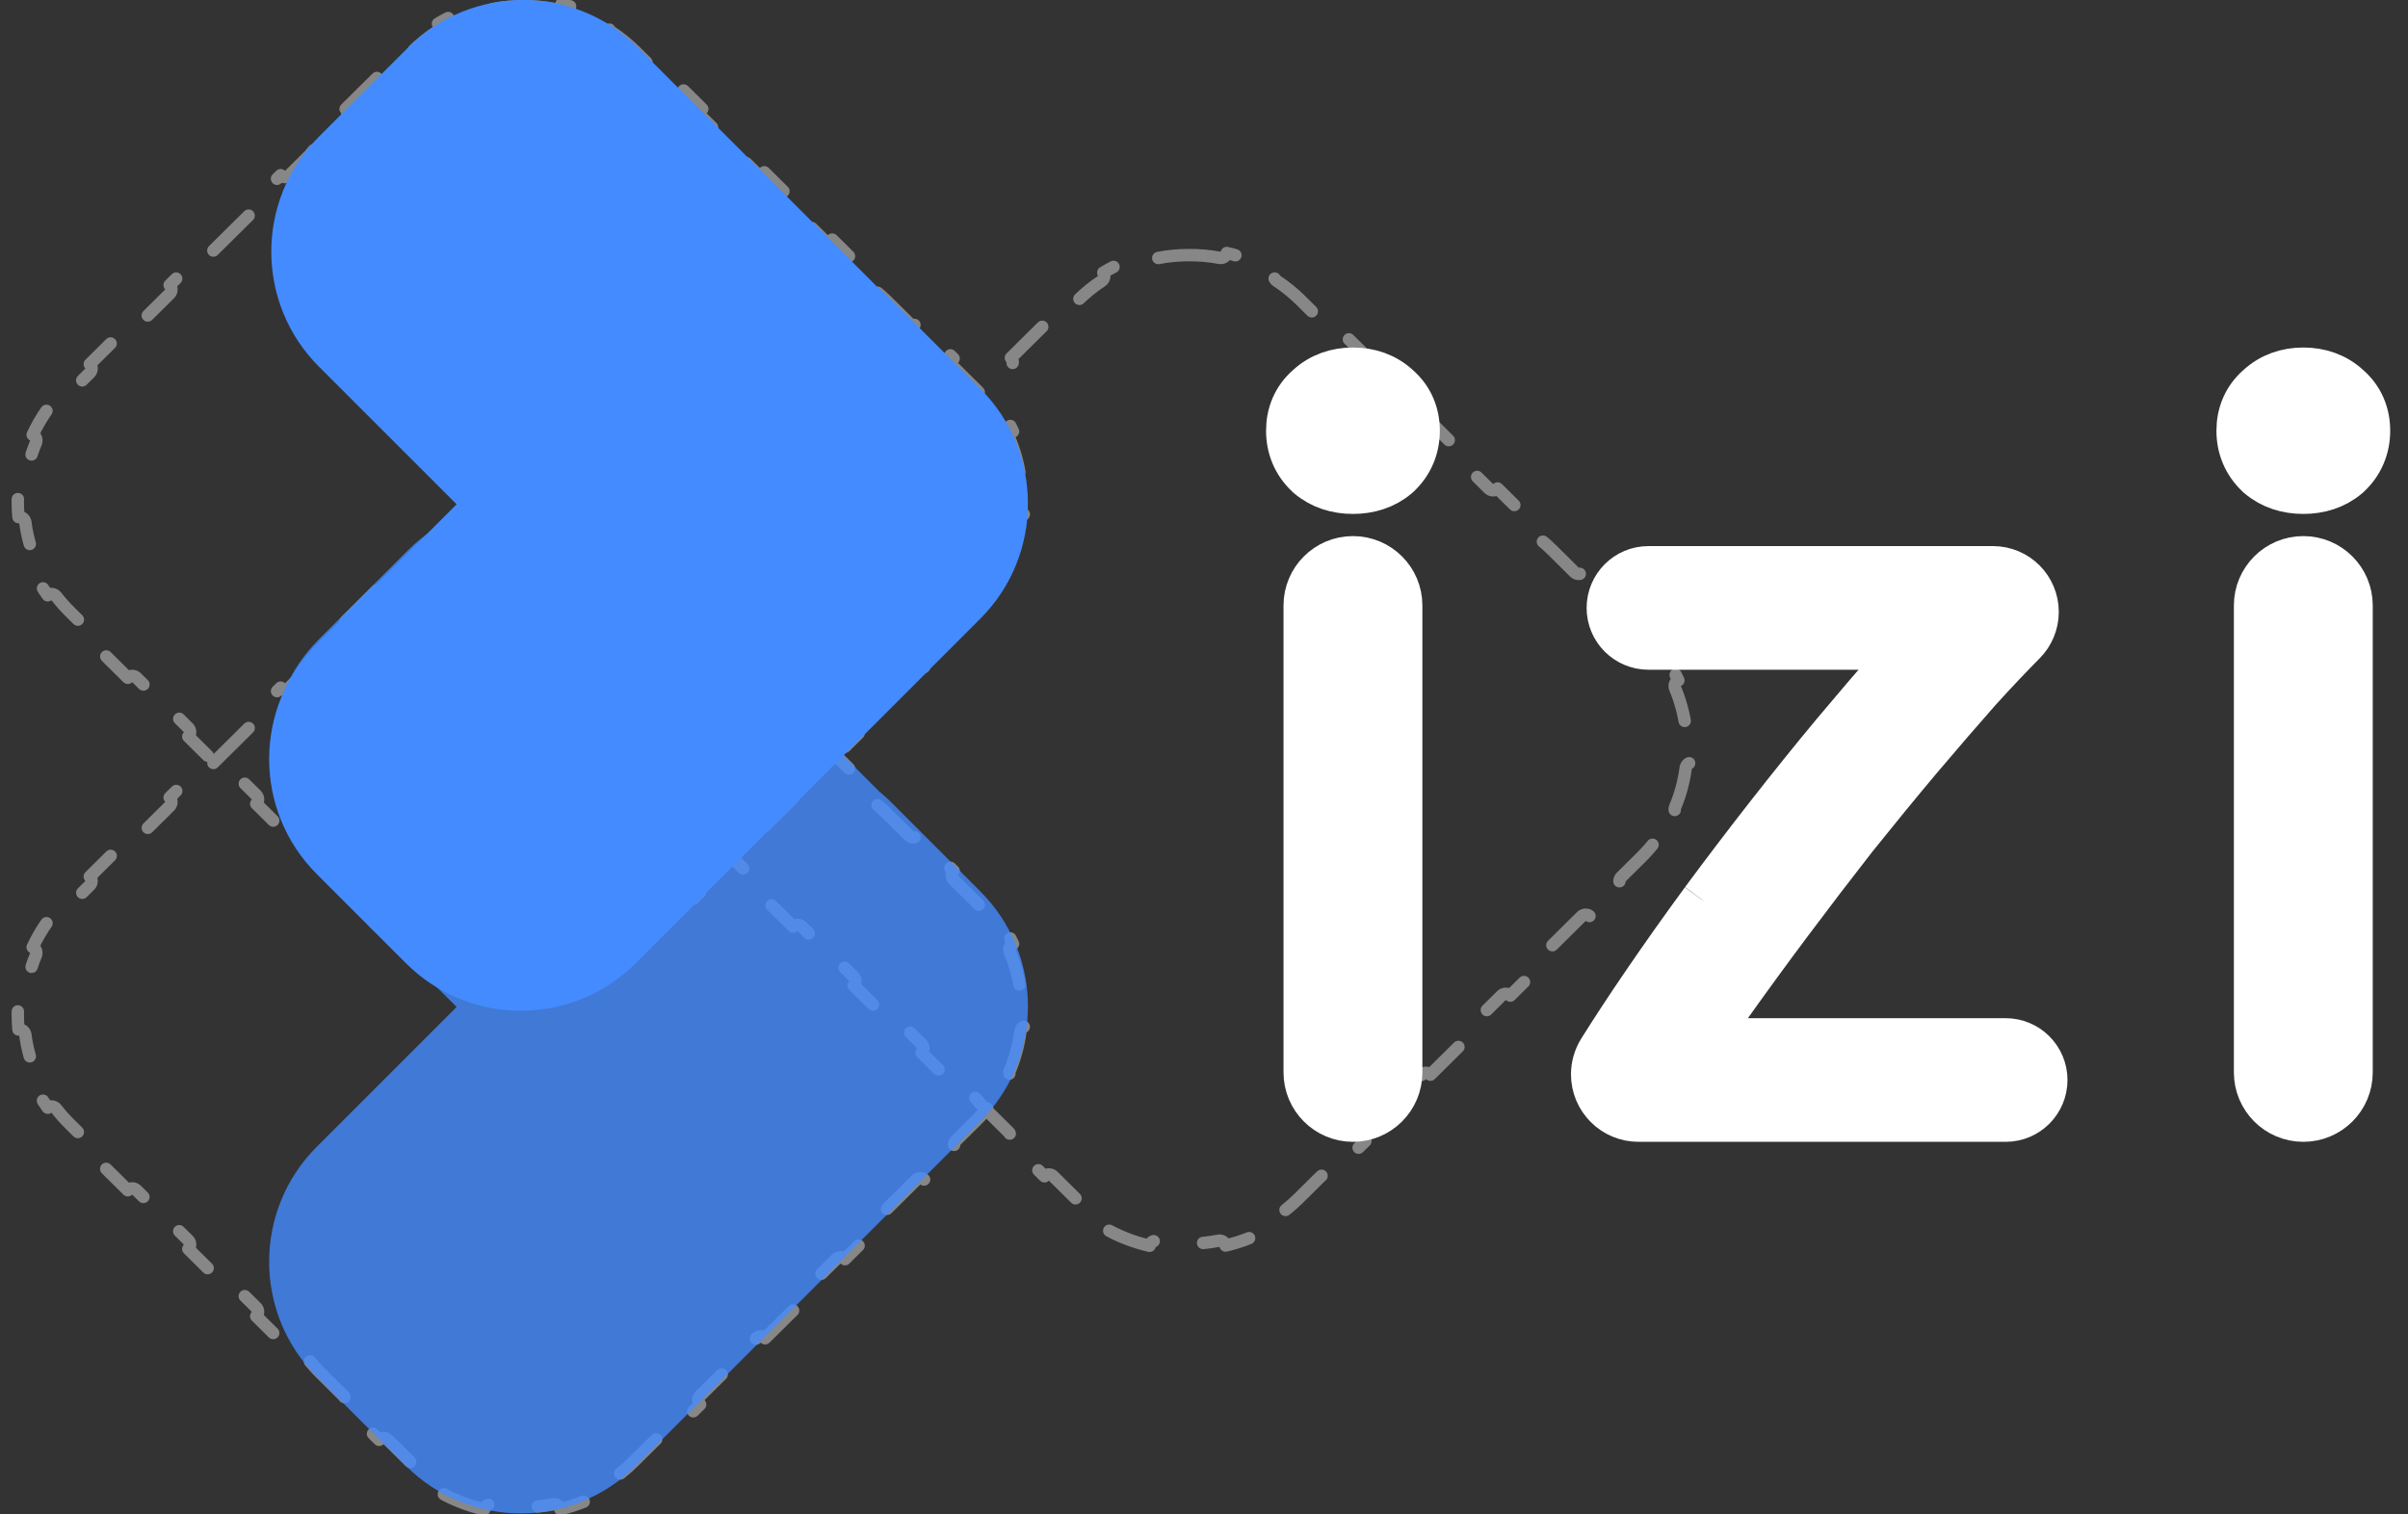 <svg width="97" height="61" viewBox="0 0 97 61" fill="none" xmlns="http://www.w3.org/2000/svg">
<rect x="0" y="0" width="97" height="61" fill="#333333" stroke="none"/>
<path d="M21.079 0.25L21.081 0.25C21.498 0.246 21.916 0.283 22.326 0.36C22.46 0.385 22.59 0.298 22.617 0.165C23.293 0.319 23.949 0.58 24.557 0.948C24.485 1.063 24.517 1.215 24.631 1.291C24.974 1.516 25.299 1.779 25.601 2.078L26.498 2.966C26.596 3.063 26.754 3.062 26.851 2.964L28.289 4.389C28.192 4.487 28.193 4.645 28.291 4.742L29.188 5.63C29.384 5.825 29.565 6.029 29.73 6.241C29.737 6.25 29.744 6.258 29.752 6.266L30.436 6.943C30.534 7.04 30.692 7.039 30.789 6.941L31.802 7.944C31.705 8.042 31.706 8.201 31.804 8.298L33.172 9.653C33.27 9.75 33.428 9.749 33.525 9.651L34.538 10.654C34.441 10.752 34.442 10.91 34.54 11.008L35.224 11.685C35.229 11.69 35.234 11.694 35.239 11.699C35.24 11.7 35.242 11.701 35.243 11.702C35.409 11.836 35.571 11.98 35.726 12.134L36.623 13.022C36.721 13.119 36.879 13.118 36.976 13.02L38.414 14.444C38.317 14.543 38.318 14.701 38.416 14.798L39.313 15.686C39.51 15.881 39.691 16.086 39.856 16.298C39.94 16.406 40.094 16.426 40.203 16.345C40.44 16.675 40.641 17.022 40.808 17.381C40.684 17.436 40.626 17.58 40.679 17.706C40.891 18.214 41.033 18.743 41.104 19.281C41.122 19.416 41.245 19.512 41.38 19.496C41.417 19.895 41.417 20.297 41.38 20.696C41.245 20.681 41.122 20.776 41.104 20.912C41.033 21.449 40.891 21.979 40.679 22.486C40.626 22.612 40.684 22.757 40.808 22.811C40.641 23.17 40.44 23.517 40.203 23.847C40.094 23.766 39.94 23.787 39.856 23.894C39.691 24.107 39.51 24.311 39.313 24.506L38.509 25.303C38.41 25.4 38.41 25.558 38.507 25.656L37.254 26.897C37.157 26.799 36.998 26.798 36.9 26.895L35.292 28.488C35.194 28.585 35.193 28.744 35.29 28.842L34.037 30.083C33.94 29.985 33.782 29.984 33.684 30.081L32.075 31.674C31.977 31.771 31.977 31.929 32.074 32.027L30.821 33.268C30.724 33.17 30.565 33.169 30.467 33.266L29.663 34.063C29.655 34.07 29.648 34.078 29.642 34.087C29.477 34.298 29.297 34.502 29.101 34.695L28.204 35.583C28.106 35.681 28.106 35.839 28.203 35.937L26.765 37.361C26.667 37.263 26.509 37.262 26.411 37.36L25.514 38.248C25.215 38.544 24.894 38.804 24.555 39.028C24.441 39.103 24.409 39.256 24.482 39.37C23.882 39.735 23.235 39.996 22.569 40.151C22.541 40.019 22.411 39.932 22.277 39.958C21.871 40.037 21.458 40.076 21.046 40.076L21.043 40.076C20.626 40.08 20.209 40.043 19.798 39.966C19.664 39.941 19.534 40.028 19.507 40.161C18.831 40.007 18.175 39.746 17.567 39.378C17.64 39.263 17.607 39.11 17.493 39.035C17.151 38.81 16.826 38.547 16.523 38.248L15.627 37.36C15.529 37.263 15.37 37.264 15.273 37.362L13.835 35.937C13.932 35.839 13.931 35.681 13.833 35.584L12.937 34.696C12.74 34.501 12.559 34.297 12.394 34.085C12.387 34.076 12.38 34.068 12.373 34.06L11.689 33.383C11.591 33.286 11.432 33.287 11.335 33.385L10.322 32.382C10.419 32.284 10.419 32.125 10.321 32.028L8.952 30.673C8.854 30.576 8.696 30.577 8.599 30.675L7.586 29.672C7.683 29.574 7.683 29.416 7.584 29.318L6.9 28.641C6.895 28.636 6.89 28.631 6.885 28.627C6.884 28.626 6.883 28.625 6.881 28.624C6.715 28.49 6.554 28.346 6.399 28.192L5.502 27.304C5.404 27.207 5.245 27.208 5.148 27.306L3.71 25.881C3.807 25.783 3.806 25.625 3.708 25.528L2.812 24.64C2.615 24.445 2.434 24.24 2.268 24.028C2.185 23.92 2.03 23.899 1.921 23.981C1.685 23.651 1.483 23.304 1.316 22.945C1.44 22.89 1.498 22.746 1.446 22.62C1.233 22.112 1.092 21.583 1.021 21.045C1.003 20.91 0.88 20.814 0.745 20.83C0.707 20.431 0.707 20.029 0.745 19.63C0.88 19.645 1.003 19.549 1.021 19.414C1.092 18.877 1.233 18.347 1.446 17.84C1.498 17.714 1.44 17.569 1.316 17.515C1.483 17.156 1.685 16.809 1.921 16.479C2.03 16.56 2.185 16.54 2.268 16.432C2.434 16.219 2.615 16.015 2.812 15.82L3.616 15.023C3.714 14.926 3.715 14.768 3.617 14.67L4.87 13.429C4.968 13.527 5.126 13.528 5.224 13.431L6.832 11.838C6.93 11.741 6.931 11.582 6.834 11.484L8.087 10.243C8.184 10.341 8.343 10.342 8.441 10.245L10.049 8.652C10.147 8.555 10.148 8.397 10.051 8.299L11.304 7.058C11.401 7.156 11.559 7.157 11.657 7.06L12.461 6.263C12.468 6.257 12.474 6.25 12.48 6.242C12.481 6.241 12.482 6.24 12.483 6.239C12.647 6.028 12.827 5.824 13.023 5.631L13.92 4.742C14.018 4.645 14.019 4.487 13.922 4.389L15.36 2.965C15.457 3.063 15.615 3.063 15.713 2.966L16.61 2.078C16.909 1.782 17.231 1.522 17.569 1.298C17.683 1.223 17.715 1.07 17.642 0.955C18.242 0.591 18.889 0.33 19.555 0.174C19.583 0.307 19.713 0.394 19.847 0.368C20.253 0.289 20.666 0.25 21.079 0.25Z" stroke="#878787" stroke-width="0.5" stroke-linecap="round" stroke-linejoin="round" stroke-dasharray="2 2"/>
<path d="M21.079 20.895L21.081 20.895C21.498 20.891 21.916 20.927 22.326 21.005C22.46 21.03 22.59 20.943 22.617 20.81C23.293 20.963 23.949 21.224 24.557 21.593C24.485 21.708 24.517 21.86 24.631 21.935C24.974 22.161 25.299 22.423 25.601 22.723L26.498 23.611C26.596 23.708 26.754 23.707 26.851 23.609L28.289 25.033C28.192 25.131 28.193 25.29 28.291 25.387L29.188 26.275C29.384 26.47 29.565 26.674 29.73 26.886C29.737 26.894 29.744 26.902 29.752 26.91L30.436 27.587C30.534 27.685 30.692 27.684 30.789 27.586L31.802 28.589C31.705 28.687 31.706 28.845 31.804 28.942L33.172 30.297C33.27 30.394 33.428 30.394 33.525 30.296L34.538 31.299C34.441 31.397 34.442 31.555 34.54 31.652L35.224 32.33C35.229 32.334 35.234 32.339 35.239 32.343C35.24 32.344 35.242 32.346 35.243 32.346C35.409 32.481 35.571 32.625 35.726 32.778L36.623 33.666C36.721 33.764 36.879 33.763 36.976 33.665L38.414 35.089C38.317 35.187 38.318 35.345 38.416 35.443L39.313 36.331C39.51 36.526 39.691 36.73 39.856 36.943C39.94 37.05 40.094 37.071 40.203 36.99C40.44 37.319 40.641 37.666 40.808 38.026C40.684 38.08 40.626 38.225 40.679 38.351C40.891 38.858 41.033 39.388 41.104 39.925C41.122 40.06 41.245 40.156 41.38 40.141C41.417 40.54 41.417 40.942 41.38 41.341C41.245 41.325 41.122 41.421 41.104 41.556C41.033 42.093 40.891 42.623 40.679 43.131C40.626 43.257 40.684 43.401 40.808 43.456C40.641 43.815 40.44 44.162 40.203 44.492C40.094 44.41 39.94 44.431 39.856 44.539C39.691 44.751 39.51 44.956 39.313 45.151L38.509 45.947C38.41 46.044 38.41 46.203 38.507 46.301L37.254 47.542C37.157 47.444 36.998 47.443 36.9 47.54L35.292 49.133C35.194 49.23 35.193 49.388 35.29 49.486L34.037 50.727C33.94 50.629 33.782 50.628 33.684 50.725L32.075 52.318C31.977 52.415 31.977 52.574 32.074 52.672L30.821 53.913C30.724 53.815 30.565 53.814 30.467 53.911L29.663 54.707C29.655 54.715 29.648 54.723 29.642 54.731C29.477 54.943 29.297 55.146 29.101 55.34L28.204 56.228C28.106 56.325 28.106 56.483 28.203 56.581L26.765 58.006C26.667 57.908 26.509 57.907 26.411 58.004L25.514 58.892C25.215 59.188 24.894 59.449 24.555 59.673C24.441 59.748 24.409 59.9 24.482 60.015C23.882 60.38 23.236 60.64 22.569 60.796C22.541 60.663 22.411 60.577 22.277 60.603C21.871 60.682 21.458 60.721 21.046 60.72L21.043 60.72C20.626 60.724 20.209 60.688 19.798 60.61C19.664 60.585 19.535 60.672 19.507 60.805C18.831 60.651 18.175 60.391 17.567 60.022C17.64 59.907 17.607 59.755 17.493 59.68C17.151 59.454 16.826 59.192 16.523 58.892L15.627 58.004C15.529 57.907 15.37 57.908 15.273 58.006L13.835 56.582C13.932 56.484 13.931 56.325 13.833 56.228L12.937 55.34C12.74 55.145 12.559 54.941 12.394 54.729C12.387 54.721 12.38 54.712 12.373 54.705L11.689 54.028C11.591 53.93 11.432 53.931 11.335 54.029L10.322 53.026C10.419 52.928 10.419 52.77 10.321 52.673L8.952 51.318C8.854 51.221 8.696 51.221 8.599 51.319L7.586 50.316C7.683 50.218 7.683 50.06 7.584 49.963L6.9 49.285C6.895 49.281 6.89 49.276 6.885 49.272C6.884 49.27 6.883 49.27 6.881 49.269C6.715 49.134 6.554 48.99 6.399 48.837L5.502 47.949C5.404 47.852 5.245 47.852 5.148 47.95L3.71 46.526C3.807 46.428 3.806 46.27 3.708 46.172L2.812 45.284C2.615 45.09 2.434 44.885 2.268 44.672C2.185 44.565 2.03 44.544 1.921 44.625C1.685 44.295 1.483 43.949 1.316 43.59C1.44 43.535 1.498 43.39 1.446 43.264C1.233 42.757 1.092 42.227 1.021 41.69C1.003 41.555 0.88 41.459 0.745 41.474C0.707 41.075 0.707 40.673 0.745 40.274C0.88 40.29 1.003 40.194 1.021 40.059C1.092 39.522 1.233 38.992 1.446 38.484C1.498 38.358 1.44 38.214 1.316 38.159C1.483 37.8 1.685 37.453 1.921 37.123C2.03 37.205 2.185 37.184 2.268 37.076C2.434 36.864 2.615 36.659 2.812 36.464L3.616 35.668C3.714 35.571 3.715 35.412 3.617 35.314L4.87 34.073C4.968 34.171 5.126 34.172 5.224 34.075L6.832 32.482C6.93 32.385 6.931 32.227 6.834 32.129L8.087 30.888C8.184 30.986 8.343 30.987 8.441 30.89L10.049 29.297C10.147 29.2 10.148 29.041 10.051 28.943L11.304 27.702C11.401 27.8 11.559 27.801 11.657 27.704L12.461 26.908C12.468 26.901 12.474 26.894 12.48 26.887C12.481 26.886 12.482 26.885 12.483 26.884C12.647 26.672 12.827 26.469 13.023 26.275L13.92 25.387C14.018 25.29 14.019 25.132 13.922 25.034L15.36 23.609C15.457 23.707 15.615 23.708 15.713 23.611L16.61 22.723C16.909 22.427 17.231 22.166 17.569 21.942C17.683 21.867 17.715 21.715 17.642 21.6C18.242 21.235 18.889 20.975 19.555 20.819C19.583 20.952 19.713 21.038 19.847 21.012C20.253 20.933 20.666 20.894 21.079 20.895Z" stroke="#878787" stroke-width="0.5" stroke-linecap="round" stroke-linejoin="round" stroke-dasharray="2 2"/>
<path d="M47.879 10.278L47.882 10.278C48.299 10.274 48.716 10.31 49.127 10.387C49.261 10.413 49.391 10.326 49.418 10.193C50.094 10.346 50.75 10.607 51.358 10.976C51.285 11.091 51.318 11.243 51.432 11.318C51.774 11.544 52.099 11.806 52.402 12.105L53.298 12.993C53.397 13.091 53.555 13.09 53.652 12.992L55.09 14.416C54.993 14.514 54.994 14.672 55.092 14.77L55.989 15.658C56.185 15.852 56.366 16.056 56.531 16.269C56.538 16.277 56.545 16.285 56.552 16.293L57.236 16.97C57.335 17.067 57.493 17.067 57.59 16.969L58.603 17.972C58.506 18.07 58.507 18.228 58.605 18.325L59.973 19.68C60.071 19.777 60.229 19.776 60.326 19.678L61.339 20.681C61.242 20.779 61.243 20.938 61.341 21.035L62.025 21.712C62.03 21.717 62.035 21.722 62.04 21.726C62.041 21.727 62.042 21.728 62.044 21.729C62.21 21.863 62.371 22.007 62.527 22.161L63.423 23.049C63.521 23.146 63.68 23.145 63.777 23.047L65.215 24.472C65.118 24.57 65.119 24.728 65.217 24.825L66.114 25.713C66.31 25.908 66.492 26.113 66.657 26.326C66.74 26.433 66.895 26.454 67.004 26.372C67.24 26.702 67.442 27.049 67.609 27.408C67.485 27.463 67.427 27.608 67.479 27.733C67.692 28.241 67.833 28.771 67.905 29.308C67.922 29.443 68.046 29.539 68.18 29.523C68.218 29.923 68.218 30.324 68.18 30.724C68.046 30.708 67.922 30.804 67.905 30.939C67.833 31.476 67.692 32.006 67.479 32.514C67.427 32.639 67.485 32.784 67.609 32.839C67.442 33.198 67.24 33.545 67.004 33.875C66.895 33.793 66.74 33.814 66.657 33.922C66.492 34.134 66.31 34.339 66.114 34.534L65.309 35.33C65.211 35.427 65.21 35.586 65.308 35.684L64.055 36.925C63.958 36.826 63.799 36.826 63.701 36.923L62.093 38.516C61.995 38.613 61.994 38.771 62.091 38.869L60.838 40.11C60.741 40.012 60.583 40.011 60.484 40.108L58.876 41.701C58.778 41.798 58.777 41.956 58.874 42.054L57.621 43.295C57.524 43.197 57.366 43.197 57.268 43.294L56.464 44.09C56.456 44.098 56.449 44.106 56.442 44.114C56.278 44.325 56.098 44.529 55.902 44.723L55.005 45.611C54.907 45.708 54.906 45.866 55.004 45.964L53.565 47.389C53.468 47.291 53.31 47.29 53.212 47.387L52.315 48.275C52.016 48.571 51.694 48.831 51.356 49.055C51.242 49.131 51.21 49.283 51.283 49.398C50.683 49.763 50.036 50.023 49.37 50.179C49.342 50.046 49.212 49.96 49.078 49.986C48.672 50.065 48.259 50.104 47.846 50.103L47.843 50.103C47.426 50.107 47.009 50.07 46.599 49.993C46.465 49.968 46.335 50.055 46.308 50.188C45.632 50.034 44.976 49.773 44.368 49.405C44.44 49.29 44.408 49.138 44.294 49.063C43.952 48.837 43.627 48.575 43.324 48.275L42.428 47.387C42.33 47.29 42.171 47.291 42.074 47.389L40.636 45.965C40.733 45.867 40.732 45.708 40.634 45.611L39.737 44.723C39.541 44.528 39.36 44.324 39.195 44.112C39.188 44.103 39.181 44.095 39.173 44.088L38.489 43.41C38.391 43.313 38.233 43.314 38.136 43.412L37.123 42.409C37.22 42.311 37.219 42.153 37.121 42.055L35.753 40.701C35.655 40.603 35.497 40.604 35.4 40.702L34.387 39.699C34.484 39.601 34.483 39.443 34.385 39.346L33.701 38.668C33.696 38.663 33.691 38.659 33.686 38.654C33.685 38.653 33.683 38.652 33.682 38.651C33.516 38.517 33.355 38.373 33.199 38.219L32.303 37.331C32.205 37.234 32.046 37.235 31.949 37.333L30.511 35.909C30.608 35.811 30.607 35.653 30.509 35.555L29.612 34.667C29.416 34.472 29.235 34.268 29.069 34.055C28.985 33.947 28.831 33.927 28.722 34.008C28.486 33.678 28.284 33.331 28.117 32.972C28.241 32.917 28.299 32.773 28.247 32.647C28.034 32.14 27.892 31.61 27.821 31.073C27.803 30.937 27.68 30.842 27.546 30.857C27.508 30.458 27.508 30.056 27.546 29.657C27.68 29.672 27.803 29.577 27.821 29.442C27.892 28.904 28.034 28.375 28.247 27.867C28.299 27.741 28.241 27.597 28.117 27.542C28.284 27.183 28.486 26.836 28.722 26.506C28.831 26.587 28.985 26.567 29.069 26.459C29.235 26.247 29.416 26.042 29.612 25.847L30.416 25.051C30.515 24.953 30.515 24.795 30.418 24.697L31.671 23.456C31.768 23.554 31.927 23.555 32.025 23.458L33.633 21.865C33.731 21.768 33.732 21.61 33.635 21.512L34.888 20.271C34.985 20.369 35.143 20.369 35.241 20.272L36.85 18.68C36.948 18.582 36.949 18.424 36.851 18.326L38.105 17.085C38.202 17.183 38.36 17.184 38.458 17.087L39.262 16.291C39.269 16.284 39.275 16.277 39.281 16.27C39.282 16.269 39.283 16.267 39.283 16.267C39.448 16.055 39.628 15.852 39.824 15.658L40.721 14.77C40.819 14.673 40.819 14.514 40.722 14.416L42.161 12.992C42.258 13.09 42.416 13.091 42.514 12.994L43.411 12.106C43.71 11.809 44.032 11.549 44.37 11.325C44.484 11.25 44.516 11.098 44.443 10.983C45.043 10.618 45.69 10.358 46.356 10.202C46.384 10.335 46.514 10.421 46.648 10.395C47.054 10.316 47.467 10.277 47.879 10.278Z" stroke="#878787" stroke-width="0.5" stroke-linecap="round" stroke-linejoin="round" stroke-dasharray="2 2"/>
<path d="M16.348 38.801C18.906 41.359 23.054 41.359 25.613 38.801L39.489 24.925C42.047 22.366 42.047 18.218 39.489 15.66L35.902 12.073C35.74 11.911 35.573 11.76 35.4 11.619L25.699 1.919C23.141 -0.64 18.993 -0.64 16.434 1.919L12.847 5.506C10.289 8.064 10.289 12.213 12.847 14.771L18.393 20.317L12.761 25.948C10.202 28.507 10.202 32.655 12.761 35.214L16.348 38.801Z" fill="#448BFF"/>
<path d="M16.348 59.051C18.906 61.609 23.054 61.609 25.613 59.051L39.489 45.175C42.047 42.616 42.047 38.468 39.489 35.91L35.902 32.323C35.74 32.161 35.573 32.01 35.4 31.869L25.699 22.169C23.141 19.61 18.993 19.61 16.434 22.169L12.847 25.756C10.289 28.314 10.289 32.463 12.847 35.021L18.393 40.566L12.761 46.199C10.202 48.757 10.202 52.905 12.761 55.464L16.348 59.051Z" fill="#448BFF" fill-opacity="0.8"/>
<path d="M52.736 19.074L52.755 19.092L52.775 19.109C53.269 19.529 53.872 19.704 54.5 19.704C55.128 19.704 55.731 19.529 56.225 19.109L56.245 19.092L56.264 19.074C56.752 18.614 57 18.016 57 17.352C57 16.695 56.756 16.096 56.245 15.652C55.757 15.201 55.148 15 54.5 15C53.852 15 53.243 15.201 52.755 15.652C52.244 16.096 52 16.695 52 17.352C52 18.016 52.248 18.614 52.736 19.074ZM54.5 45C55.492 45 56.297 44.196 56.297 43.203V24.393C56.297 23.401 55.492 22.597 54.5 22.597C53.508 22.597 52.703 23.401 52.703 24.393V43.203C52.703 44.196 53.508 45 54.5 45Z" fill="white" stroke="white" stroke-width="2"/>
<path d="M68.681 36.334L68.681 36.334C69.526 35.192 70.395 34.05 71.287 32.908C72.18 31.765 73.062 30.671 73.932 29.623L73.935 29.62C74.826 28.557 75.671 27.57 76.47 26.659L76.475 26.654L76.48 26.648C76.585 26.532 76.61 26.373 76.542 26.214C76.475 26.057 76.355 25.981 76.213 25.981H66.404C65.581 25.981 64.913 25.314 64.913 24.491C64.913 23.667 65.581 23 66.404 23H80.281C81.194 23 81.933 23.739 81.933 24.652C81.933 25.094 81.756 25.513 81.449 25.821C80.925 26.347 80.325 26.982 79.647 27.727C78.907 28.565 78.109 29.491 77.251 30.503C76.418 31.495 75.549 32.555 74.645 33.683C73.764 34.811 72.894 35.948 72.036 37.095C71.178 38.241 70.356 39.368 69.569 40.475C69.13 41.119 69.573 42.019 70.423 42.019H80.793C81.616 42.019 82.283 42.686 82.283 43.509C82.283 44.333 81.616 45 80.793 45H66.002C65.053 45 64.283 44.23 64.283 43.281C64.283 42.962 64.372 42.647 64.543 42.373M68.681 36.334L64.543 42.373M68.681 36.334L68.678 36.339C67.855 37.462 67.078 38.558 66.348 39.626C65.667 40.623 65.065 41.538 64.543 42.373M68.681 36.334L64.543 42.373" fill="white" stroke="white" stroke-width="2"/>
<path d="M91.019 19.074L91.038 19.092L91.058 19.109C91.552 19.529 92.155 19.704 92.783 19.704C93.411 19.704 94.014 19.529 94.508 19.109L94.528 19.092L94.547 19.074C95.035 18.614 95.283 18.016 95.283 17.352C95.283 16.695 95.039 16.096 94.528 15.652C94.04 15.201 93.431 15 92.783 15C92.135 15 91.526 15.201 91.038 15.652C90.527 16.096 90.283 16.695 90.283 17.352C90.283 18.016 90.531 18.614 91.019 19.074ZM92.783 45C93.776 45 94.58 44.196 94.58 43.203V24.393C94.58 23.401 93.776 22.597 92.783 22.597C91.791 22.597 90.986 23.401 90.986 24.393V43.203C90.986 44.196 91.791 45 92.783 45Z" fill="white" stroke="white" stroke-width="2"/>
</svg>
